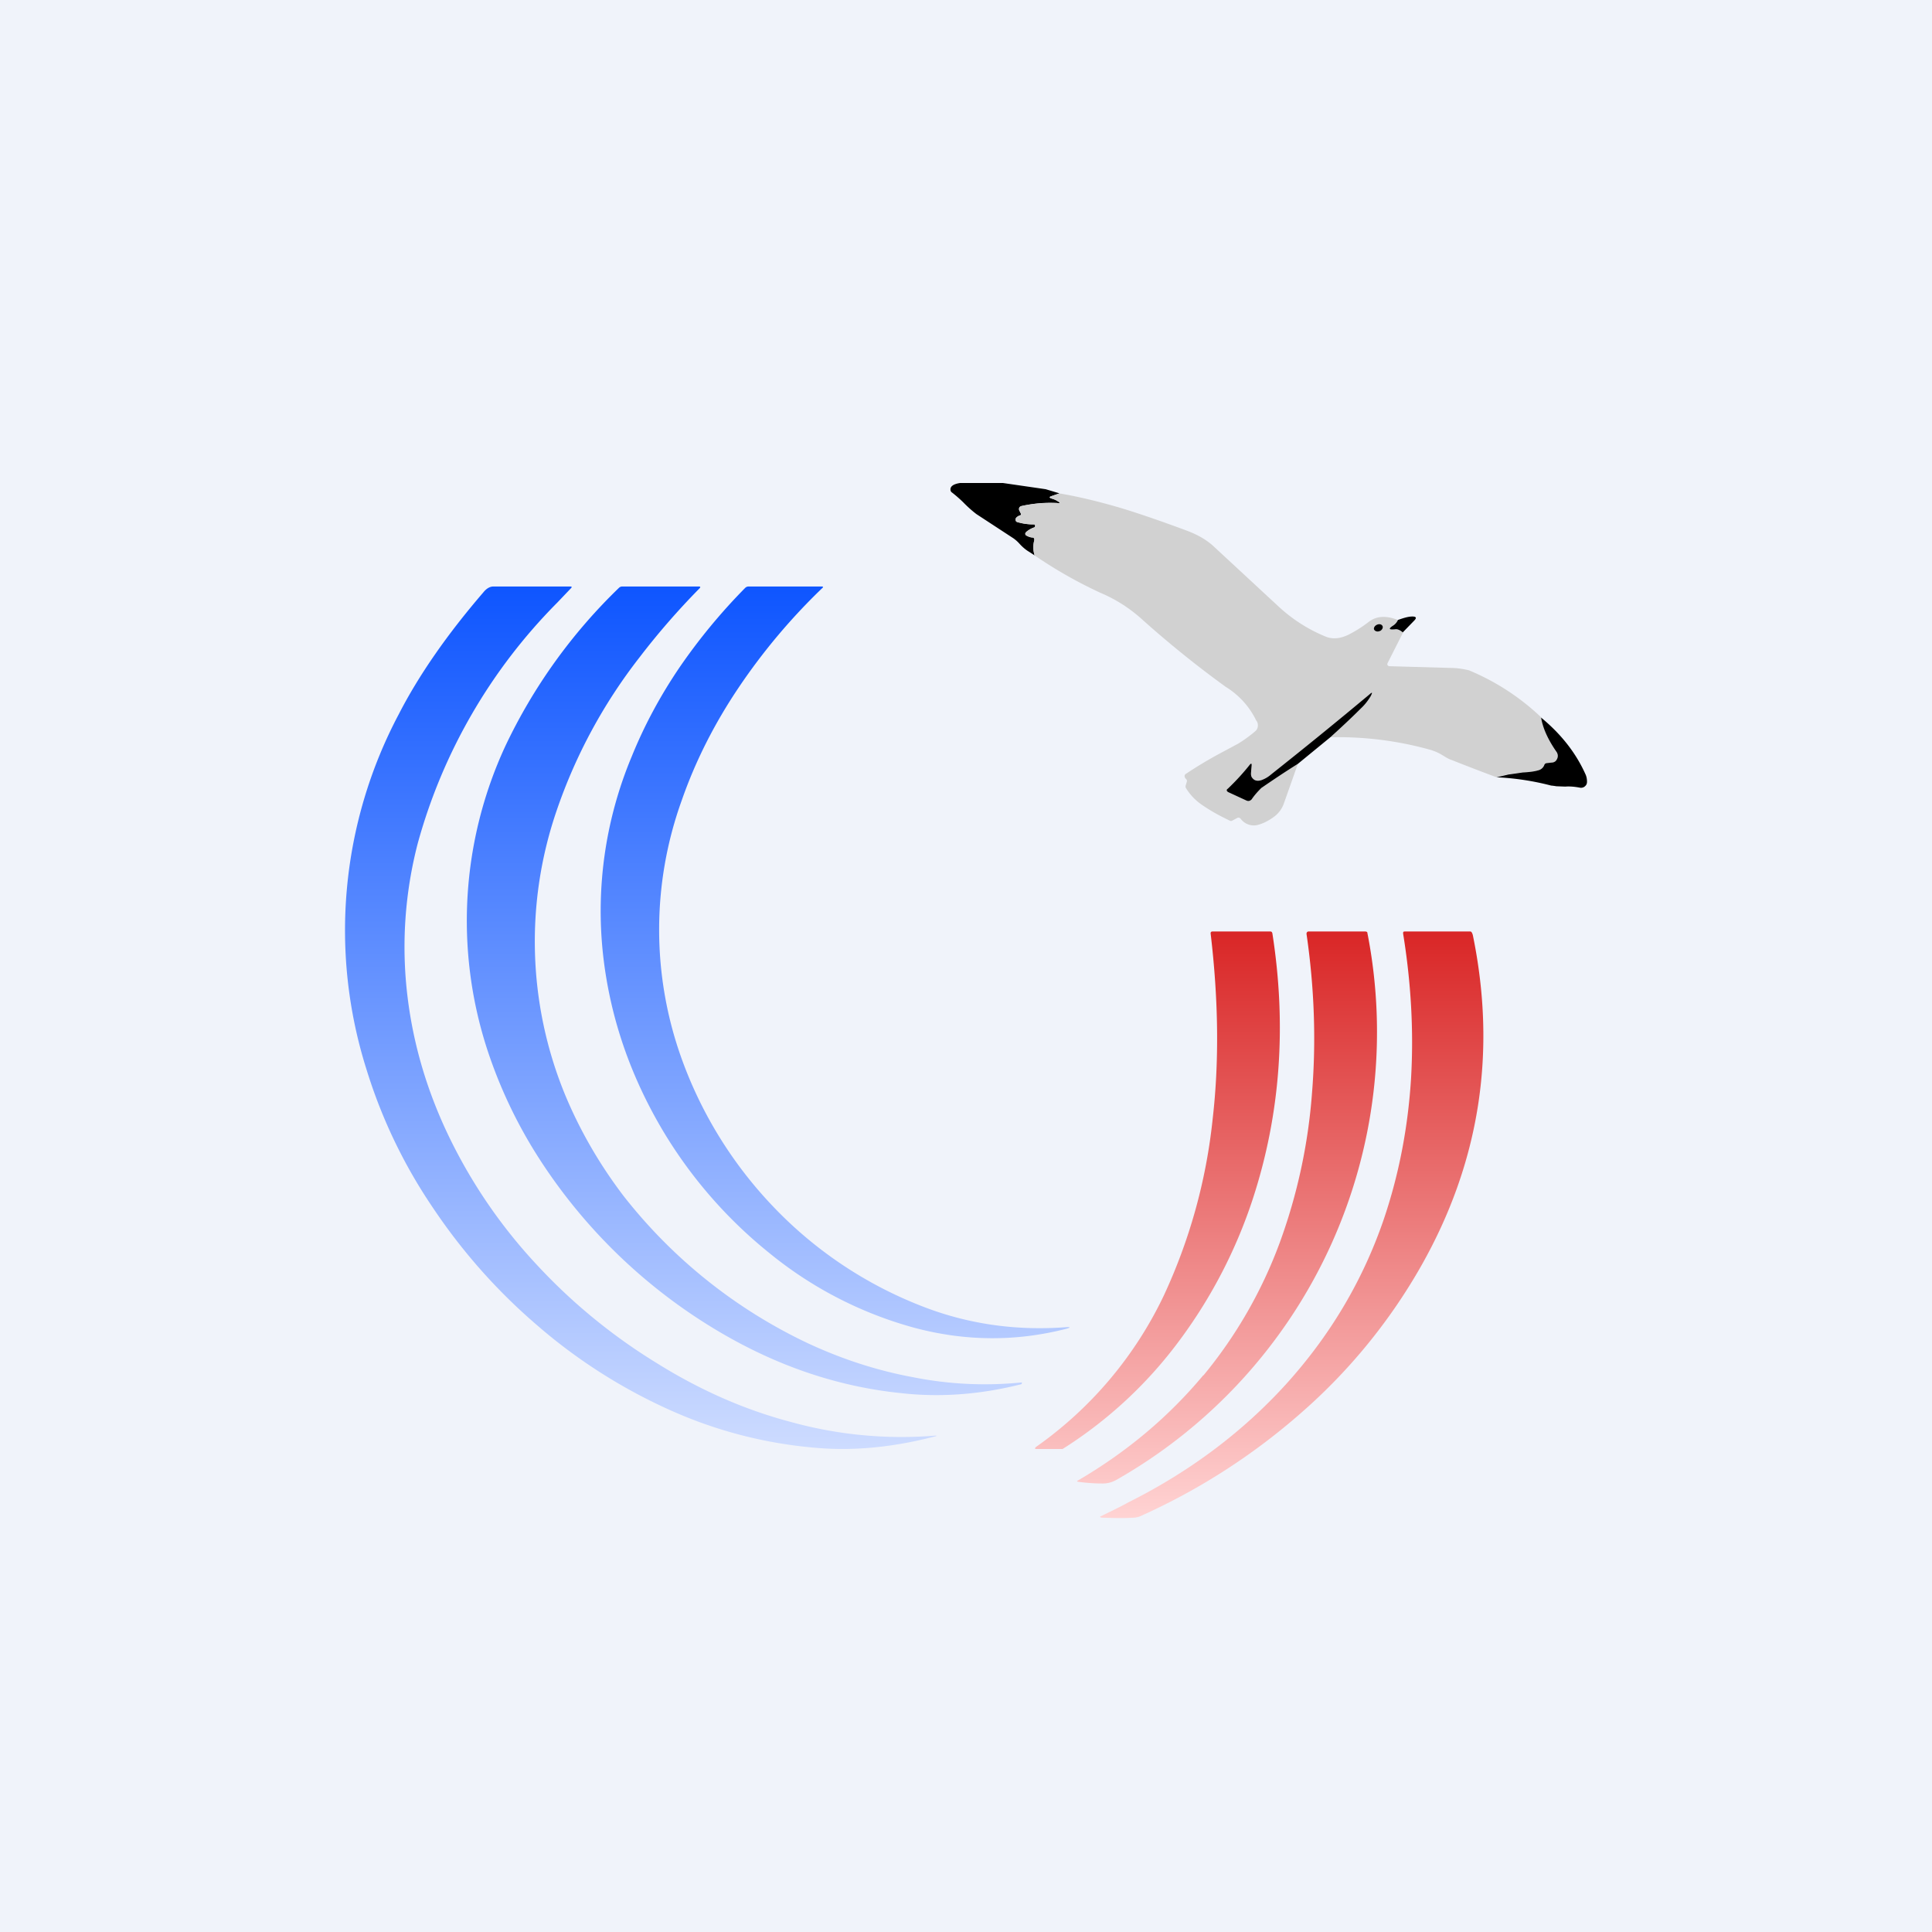 <!-- by TradingView --><svg width="56" height="56" viewBox="0 0 56 56" xmlns="http://www.w3.org/2000/svg"><path fill="#F0F3FA" d="M0 0h56v56H0z"/><path d="M27.83 14h1.24l1.24.18.4.12-.23.08c-.07.02-.07.05 0 .07.07.02.13.04.18.08.08.04.07.06-.02.05-.34-.02-.68.01-1.04.09a.09.09 0 0 0-.06.05.09.09 0 0 0 0 .07l.05.1c.01.02 0 .04-.03.05a.23.23 0 0 0-.1.06.08.08 0 0 0-.02.08c0 .03.03.05.06.05.15.05.3.07.46.07.04 0 .05.02.04.06 0 .02-.01.02-.03.03a.63.63 0 0 0-.23.14c-.03.03-.03.06 0 .09.06.03.12.06.19.06.04 0 .06.03.05.08a.76.76 0 0 0 .01.44 4.53 4.53 0 0 0-.2-.13c-.06-.04-.14-.1-.24-.21a1.02 1.02 0 0 0-.18-.16l-1.07-.7a3.5 3.5 0 0 1-.38-.34 3.86 3.86 0 0 0-.32-.28.1.1 0 0 1-.05-.08c-.01-.1.08-.17.28-.2Z"/><path d="M30.7 14.3c.59.1 1.2.25 1.84.44.52.16 1.13.37 1.83.63.33.12.59.27.79.45l1.9 1.76c.4.37.85.66 1.36.87.19.08.41.07.66-.05a3.6 3.6 0 0 0 .6-.38c.23-.17.5-.18.84-.05a.38.38 0 0 1-.12.15c-.17.1-.15.14.04.12.06 0 .14.02.23.09l-.45.89a.06.06 0 0 0 0 .06c.02.02.03.03.05.03l1.76.05c.2 0 .39.03.55.07a6.84 6.84 0 0 1 2.1 1.37c.04.31.19.64.43 1a.2.2 0 0 1 .01.22.15.15 0 0 1-.11.08l-.18.02a.08.08 0 0 0-.07.05.25.25 0 0 1-.18.16c-.1.03-.24.05-.44.06a3.53 3.53 0 0 0-.76.14 60.5 60.5 0 0 1-1.3-.5c-.1-.03-.2-.1-.32-.17-.09-.05-.2-.1-.35-.14a9.93 9.93 0 0 0-2.85-.35c.3-.27.6-.55.88-.83.12-.11.21-.23.29-.36.06-.12.04-.13-.05-.04-.19.18-.38.34-.57.5-.73.6-1.48 1.2-2.27 1.81a.88.88 0 0 1-.27.16c-.12.04-.21.02-.27-.06a.22.22 0 0 1-.04-.13v-.14l.02-.1c0-.05-.01-.06-.05-.02-.19.24-.4.47-.64.7-.05.03-.04.07.01.1l.52.24c.06.03.11.02.16-.03a1.7 1.7 0 0 1 .65-.59l.19-.12.5-.32-.4 1.13a.81.81 0 0 1-.26.38c-.18.14-.35.22-.5.26a.47.47 0 0 1-.5-.18c-.03-.03-.06-.04-.1-.02l-.15.08a.07.07 0 0 1-.06 0l-.22-.11a5.32 5.32 0 0 1-.59-.35 1.6 1.6 0 0 1-.46-.48.1.1 0 0 1-.01-.09l.03-.1c.01-.03 0-.06-.02-.08a.1.1 0 0 1-.04-.06c-.01-.03 0-.06.02-.08a12.26 12.26 0 0 1 .96-.58l.56-.3c.2-.12.37-.25.51-.37a.21.21 0 0 0 .07-.15.22.22 0 0 0-.05-.16 2.34 2.34 0 0 0-.88-.97 29.87 29.87 0 0 1-2.43-1.96 4.26 4.26 0 0 0-1.21-.77c-.67-.31-1.3-.67-1.9-1.08a.76.76 0 0 1-.01-.44c0-.05-.01-.07-.05-.08a.38.38 0 0 1-.18-.06c-.04-.03-.04-.06-.01-.1.06-.05.14-.1.23-.13.02 0 .02-.01.03-.03.01-.04 0-.06-.04-.06-.16 0-.31-.02-.46-.06a.07.07 0 0 1-.06-.06c0-.04 0-.06.03-.08a.23.23 0 0 1 .1-.06c.03 0 .03-.03.02-.06l-.04-.09a.09.09 0 0 1 0-.07.09.09 0 0 1 .05-.05c.36-.08.7-.1 1.04-.09.09.01.1 0 .02-.05a.8.8 0 0 0-.18-.08c-.07-.02-.07-.05 0-.07l.23-.08Z" fill="#D1D1D1"/><path d="M14.3 17h2.23c.05 0 .05.02.02.05l-.4.42a15.85 15.85 0 0 0-4.04 6.97 11.93 11.93 0 0 0-.3 4.43c.17 1.42.58 2.8 1.24 4.15a15 15 0 0 0 2.5 3.63 16.44 16.44 0 0 0 3.47 2.85c1.26.79 2.56 1.36 3.88 1.71a12.03 12.03 0 0 0 4.24.4c0 .01 0 .02-.02.02-1.18.31-2.32.43-3.42.34a12.9 12.9 0 0 1-4.35-1.13 15.65 15.65 0 0 1-3.82-2.46c-1.16-1-2.16-2.14-3-3.4a14.95 14.95 0 0 1-1.9-3.96 13.37 13.37 0 0 1 .93-10.32c.58-1.13 1.4-2.31 2.45-3.53.08-.1.18-.17.29-.17Zm5.98.05c-.64.65-1.22 1.32-1.74 2a15.21 15.21 0 0 0-2.4 4.43 11.69 11.69 0 0 0 .23 8.23c.43 1.04 1 2.03 1.7 2.95a14.83 14.83 0 0 0 5.4 4.3c.98.45 1.97.77 3 .96a10.63 10.63 0 0 0 3.15.15v.02l-.01.03c-1.18.3-2.35.39-3.5.26-1.84-.19-3.6-.79-5.3-1.8a15.7 15.7 0 0 1-5.17-4.98 13.75 13.75 0 0 1-1.53-3.22 12.05 12.05 0 0 1 .54-8.76 15.73 15.73 0 0 1 3.3-4.59.14.14 0 0 1 .08-.03h2.23c.04 0 .05.02.02.05Zm1.15 2.85a17.67 17.67 0 0 1 2.4-2.85c.04-.03.03-.05-.01-.05H21.7a.14.14 0 0 0-.1.04c-.72.73-1.35 1.5-1.9 2.3-.57.84-1.03 1.7-1.39 2.59a11.6 11.6 0 0 0-.83 5.74c.2 1.81.79 3.52 1.75 5.13a13.31 13.31 0 0 0 3.07 3.52 11.36 11.36 0 0 0 4.18 2.16c1.48.4 2.96.41 4.41.04.15-.04.15-.06 0-.05-1.48.11-2.89-.1-4.22-.63a11.91 11.91 0 0 1-4.3-2.91 12.16 12.16 0 0 1-2.65-4.35 11.05 11.05 0 0 1 .04-7.38c.39-1.12.94-2.22 1.67-3.3Z" fill="url(#ayb0of4ac)"/><path d="M40.66 18.33c-.08-.07-.16-.1-.22-.09-.2.02-.2-.02-.04-.12a.38.38 0 0 0 .12-.15c.17-.06.3-.1.42-.1.11 0 .13.04.05.12l-.33.34ZM40 18.29c.06-.03.1-.1.07-.15-.03-.05-.1-.06-.16-.03-.07.03-.1.1-.08.14.03.05.1.07.16.04ZM38.56 21.37l-.94.77a29.64 29.64 0 0 0-1.06.7c-.1.1-.2.21-.28.33-.05.05-.1.06-.16.03l-.52-.24c-.05-.03-.06-.07-.01-.1.24-.23.45-.46.64-.7.04-.04.05-.03.05.02l-.01.1-.01.14c0 .05.01.1.04.13.06.08.15.1.27.06a.87.87 0 0 0 .27-.16 136.56 136.56 0 0 0 2.84-2.31c.1-.09.11-.08.05.04-.08.13-.17.25-.29.36-.28.28-.58.56-.88.83ZM44.67 20.8c.57.47 1 1.01 1.28 1.63.04.08.05.16.05.23 0 .06-.02.1-.07.14a.17.17 0 0 1-.14.03c-.16-.03-.3-.04-.42-.03l-.26-.01a1.74 1.74 0 0 0-.15-.02 7.62 7.62 0 0 0-1.58-.24l.34-.08.42-.06c.2-.01.34-.03.44-.06a.25.25 0 0 0 .18-.15.08.08 0 0 1 .07-.06l.18-.02c.05-.01.09-.04.11-.08a.2.2 0 0 0 0-.22c-.25-.36-.4-.69-.45-1Z"/><path d="M32.7 43.55c1.78-.89 3.3-2.03 4.56-3.41 1.28-1.41 2.23-3 2.84-4.77.44-1.29.71-2.66.8-4.11.08-1.38 0-2.78-.23-4.2 0-.04 0-.06.05-.06h1.9c.04 0 .06.07.07.1.7 3.4.2 6.6-1.5 9.6a16.4 16.4 0 0 1-3.45 4.23 18.56 18.56 0 0 1-4.67 3.01.55.55 0 0 1-.2.05c-.3.02-.6.01-.93 0-.07-.01-.07-.03-.01-.05.26-.13.52-.25.77-.39Zm1.03-5.99a16.06 16.06 0 0 0 1.42-5.13c.19-1.65.17-3.44-.06-5.38 0-.03.02-.05.05-.05h1.68c.04 0 .05.02.06.05.42 2.69.23 5.25-.56 7.68a14.38 14.38 0 0 1-2.1 4.08A12.53 12.53 0 0 1 30.8 42h-.76c-.05 0-.05-.02-.01-.06a11.3 11.3 0 0 0 3.7-4.38Zm1.15 2.3c-1 1.2-2.21 2.22-3.63 3.05-.04.02-.04.03 0 .04.22.03.45.05.71.05.14 0 .26-.03.39-.1a14.93 14.93 0 0 0 7.28-15.88.09.09 0 0 0-.06-.02h-1.64c-.04 0-.06.03-.06.07.23 1.58.28 3.12.16 4.6a16.1 16.1 0 0 1-.94 4.36 13.22 13.22 0 0 1-2.21 3.84Z" fill="url(#byb0of4ac)"/><defs><linearGradient id="ayb0of4ac" x1="20.5" y1="17.1" x2="20.5" y2="42.1" gradientUnits="userSpaceOnUse"><stop stop-color="#0F56FF"/><stop offset="1" stop-color="#CEDCFF"/></linearGradient><linearGradient id="byb0of4ac" x1="36.5" y1="27" x2="36.5" y2="44" gradientUnits="userSpaceOnUse"><stop stop-color="#D92626"/><stop offset="1" stop-color="#FFD3D3"/></linearGradient></defs></svg>